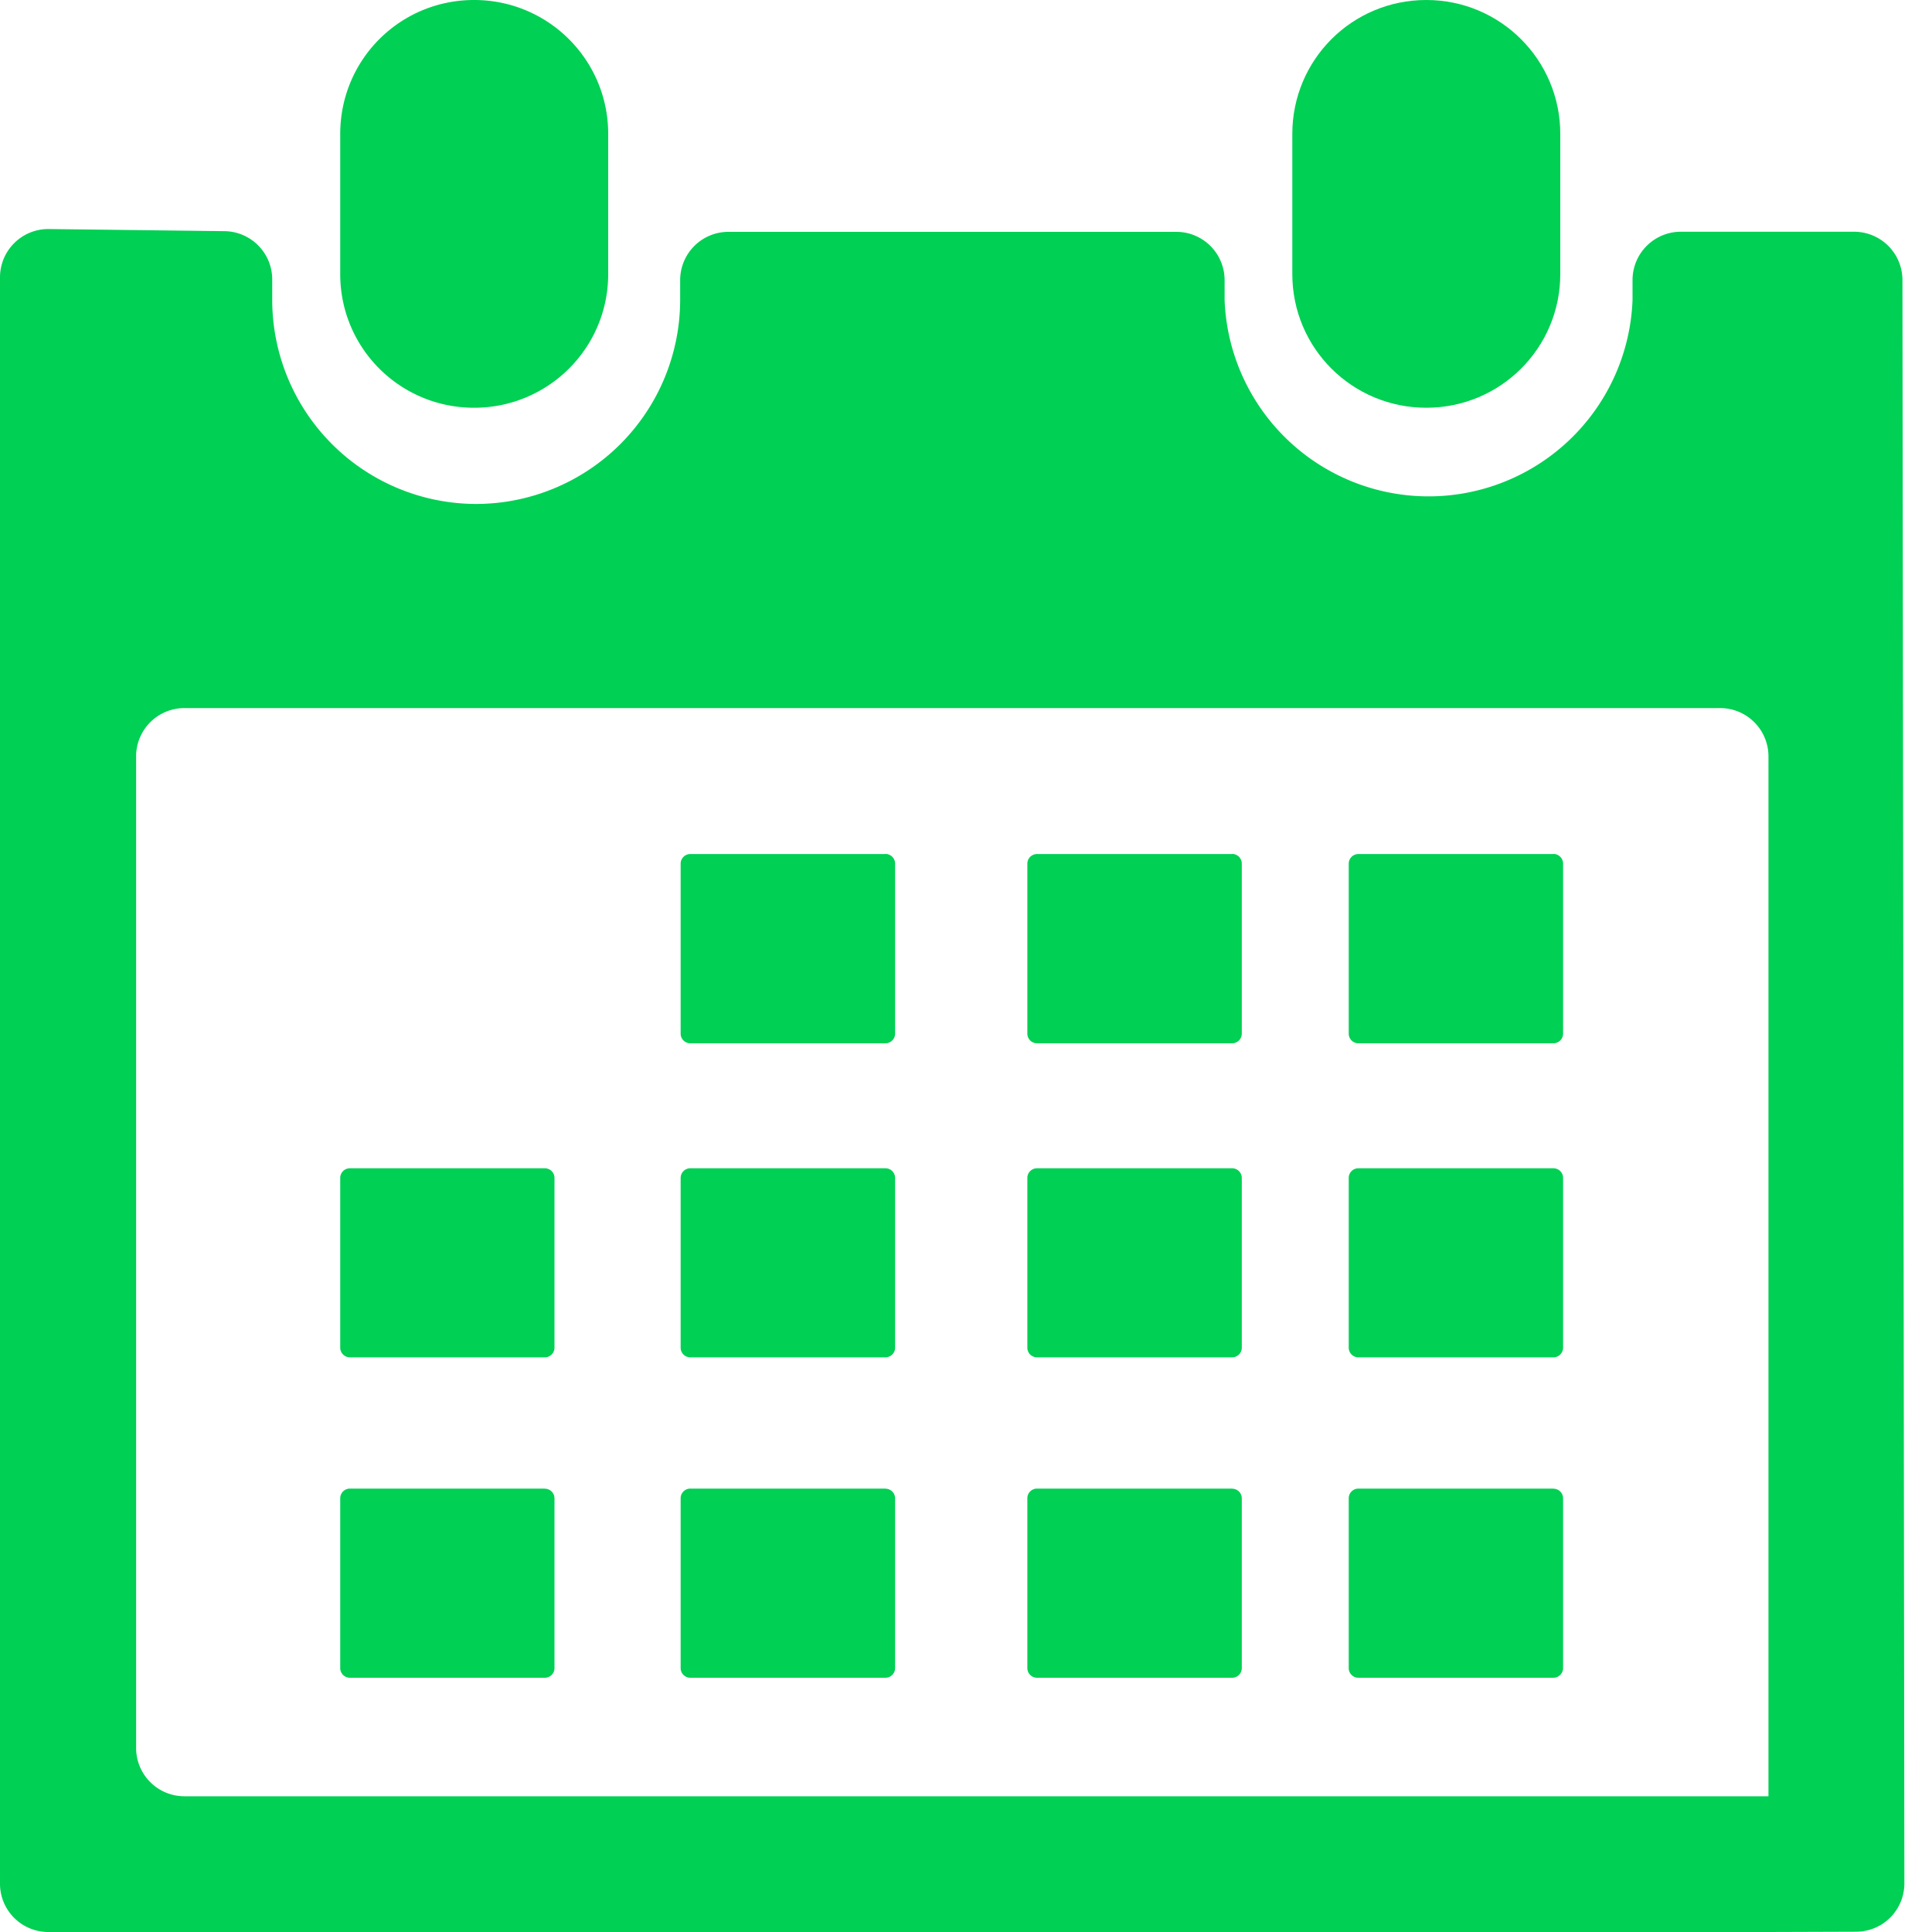 <svg width="20" height="20" fill="none" xmlns="http://www.w3.org/2000/svg"><path d="M14.765 4.221c.766 0 1.387-.617 1.387-1.385V1.387C16.152.62 15.532 0 14.765 0c-.768 0-1.387.618-1.387 1.387v1.45c0 .767.62 1.384 1.387 1.384z" fill="#00D053"/><path d="M19.694 2.899a.5.5 0 00-.5-.5H17.4a.5.5 0 00-.5.5v.206a2.113 2.113 0 01-4.223 0V2.9a.5.5 0 00-.5-.5H7.541a.5.5 0 00-.5.5v.205A2.115 2.115 0 014.93 5.217a2.114 2.114 0 01-2.112-2.112v-.212a.5.5 0 00-.494-.5L.506 2.371a.5.5 0 00-.506.5V19.5a.5.5 0 00.5.5h17.807l.908-.003a.5.5 0 00.499-.5l-.02-16.598zm-1.388 15.696H1.909a.5.5 0 01-.5-.5V7.83a.5.5 0 01.5-.5h15.898a.5.5 0 01.5.5v10.765l-.001.001z" fill="#00D053"/><path d="M4.908 4.221c.766 0 1.388-.617 1.388-1.385V1.387C6.296.618 5.674 0 4.908 0 4.14 0 3.522.618 3.522 1.387v1.45c0 .767.619 1.384 1.386 1.384zm4.257 4.62H7.146a.1.1 0 00-.1.1V10.7a.1.1 0 00.1.1h2.02a.1.1 0 00.1-.1V8.94a.1.1 0 00-.1-.1zm3.59 0h-2.02a.1.1 0 00-.1.1V10.7a.1.1 0 00.1.1h2.02a.1.1 0 00.1-.1V8.94a.1.1 0 00-.1-.1zm3.325 0h-2.018a.1.1 0 00-.1.1V10.7a.1.1 0 00.1.1h2.019a.1.1 0 00.1-.1V8.94a.1.1 0 00-.1-.1zm-6.915 3.253H7.146a.1.1 0 00-.1.1v1.757a.1.1 0 00.1.1h2.02a.1.1 0 00.1-.1v-1.757a.1.1 0 00-.1-.1zm3.59 0h-2.02a.1.1 0 00-.1.1v1.757a.1.1 0 00.1.1h2.02a.1.1 0 00.1-.1v-1.757a.1.1 0 00-.1-.1zm3.325 0h-2.018a.1.1 0 00-.1.1v1.757a.1.1 0 00.1.1h2.019a.1.1 0 00.1-.1v-1.757a.1.1 0 00-.1-.1zM9.165 15.41H7.146a.1.1 0 00-.1.1v1.758a.1.1 0 00.1.1h2.02a.1.1 0 00.1-.1v-1.757a.1.1 0 00-.1-.1zM5.64 12.094H3.622a.1.1 0 00-.1.1v1.757a.1.1 0 00.1.1H5.64a.1.1 0 00.1-.1v-1.757a.1.1 0 00-.1-.1zm0 3.316H3.622a.1.1 0 00-.1.1v1.758a.1.1 0 00.1.1H5.64a.1.1 0 00.1-.1v-1.757a.1.1 0 00-.1-.1zm7.115 0h-2.02a.1.1 0 00-.1.1v1.758a.1.1 0 00.1.1h2.02a.1.1 0 00.1-.1v-1.757a.1.1 0 00-.1-.1zm3.325 0h-2.018a.1.1 0 00-.1.1v1.758a.1.1 0 00.1.1h2.019a.1.1 0 00.1-.1v-1.757a.1.1 0 00-.1-.1z" fill="#00D053"/></svg>